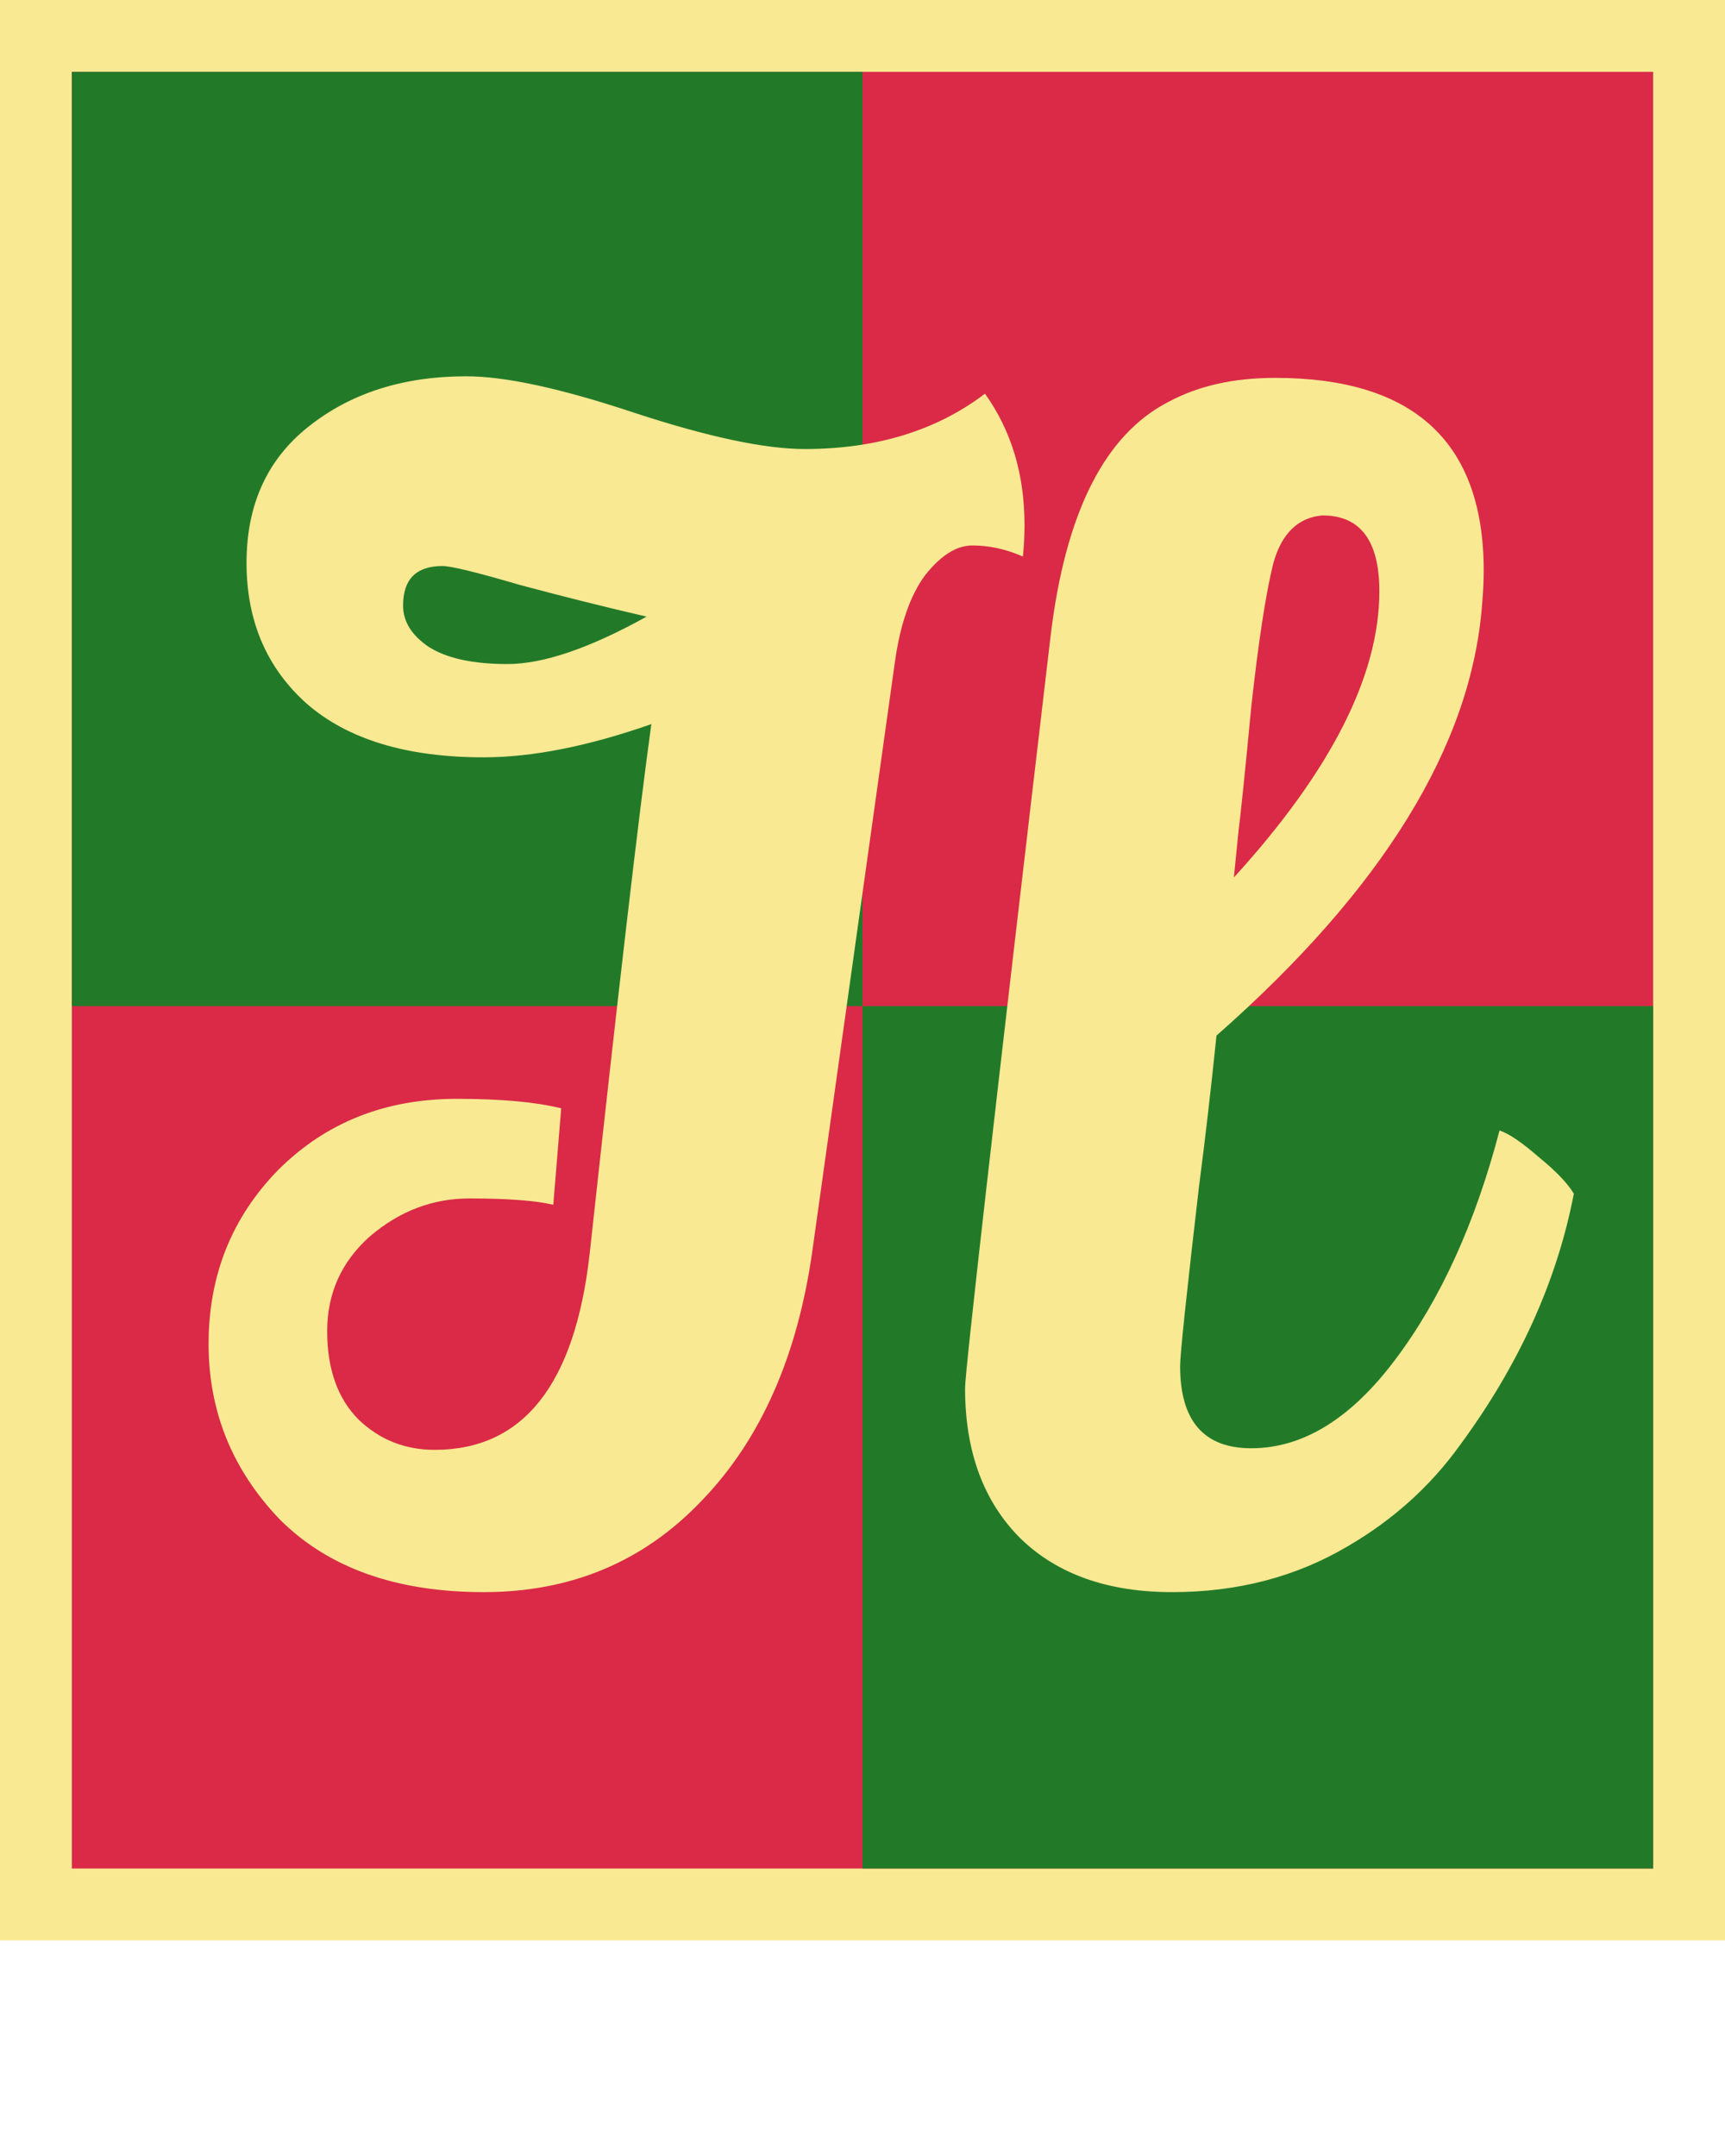 <svg width="24" height="30" viewBox="0 0 24 30" fill="none" xmlns="http://www.w3.org/2000/svg">
<rect x="0.5" y="0.5" width="23" height="26" fill="#DA2A47" stroke="#F9E992"/>
<rect x="1" y="1" width="11" height="13" fill="#227A29"/>
<rect x="12" y="14" width="11" height="12" fill="#227A29"/>
<path d="M14.232 7.744C13.997 7.641 13.763 7.59 13.528 7.59C13.308 7.59 13.088 7.729 12.868 8.008C12.663 8.287 12.523 8.69 12.45 9.218L11.306 17.38C11.101 18.861 10.587 20.027 9.766 20.878C8.959 21.729 7.947 22.154 6.73 22.154C5.513 22.154 4.567 21.817 3.892 21.142C3.232 20.453 2.902 19.639 2.902 18.7C2.902 17.747 3.225 16.94 3.87 16.28C4.53 15.62 5.359 15.29 6.356 15.29C6.972 15.29 7.456 15.334 7.808 15.422L7.698 16.764C7.449 16.705 7.06 16.676 6.532 16.676C6.019 16.676 5.557 16.852 5.146 17.204C4.75 17.556 4.552 17.996 4.552 18.524C4.552 19.052 4.699 19.463 4.992 19.756C5.285 20.035 5.637 20.174 6.048 20.174C7.28 20.174 7.999 19.265 8.204 17.446C8.6 13.809 8.886 11.352 9.062 10.076C8.182 10.384 7.405 10.538 6.73 10.538C5.659 10.538 4.838 10.289 4.266 9.79C3.709 9.291 3.43 8.639 3.43 7.832C3.43 7.025 3.716 6.395 4.288 5.94C4.875 5.471 5.608 5.236 6.488 5.236C7.031 5.236 7.808 5.405 8.82 5.742C9.847 6.079 10.639 6.248 11.196 6.248C12.193 6.248 13.029 5.991 13.704 5.478C14.071 5.991 14.254 6.6 14.254 7.304C14.254 7.451 14.247 7.597 14.232 7.744ZM5.608 8.426C5.608 8.646 5.725 8.837 5.96 8.998C6.209 9.159 6.576 9.24 7.06 9.24C7.559 9.24 8.204 9.02 8.996 8.58C8.424 8.448 7.837 8.301 7.236 8.14C6.635 7.964 6.275 7.876 6.158 7.876C5.791 7.876 5.608 8.059 5.608 8.426ZM16.309 22.154C15.414 22.154 14.71 21.905 14.197 21.406C13.683 20.893 13.427 20.196 13.427 19.316C13.427 19.081 13.823 15.598 14.615 8.866C14.82 7.135 15.37 6.043 16.265 5.588C16.675 5.368 17.167 5.258 17.739 5.258C19.675 5.258 20.643 6.153 20.643 7.942C20.643 8.089 20.635 8.243 20.621 8.404C20.474 10.369 19.242 12.371 16.925 14.41C16.851 15.129 16.771 15.825 16.683 16.5C16.507 18.011 16.419 18.847 16.419 19.008C16.419 19.771 16.749 20.152 17.409 20.152C18.127 20.152 18.795 19.741 19.411 18.92C20.041 18.084 20.525 17.021 20.863 15.73C20.995 15.774 21.178 15.899 21.413 16.104C21.647 16.295 21.809 16.463 21.897 16.61C21.662 17.827 21.134 18.993 20.313 20.108C19.902 20.68 19.381 21.149 18.751 21.516C18.032 21.941 17.218 22.154 16.309 22.154ZM17.167 12.21C18.516 10.729 19.191 9.401 19.191 8.228C19.191 7.524 18.927 7.172 18.399 7.172C18.061 7.201 17.834 7.421 17.717 7.832C17.614 8.243 17.511 8.91 17.409 9.834C17.321 10.758 17.262 11.33 17.233 11.55L17.167 12.21Z" fill="#F9E992"/>
</svg>
